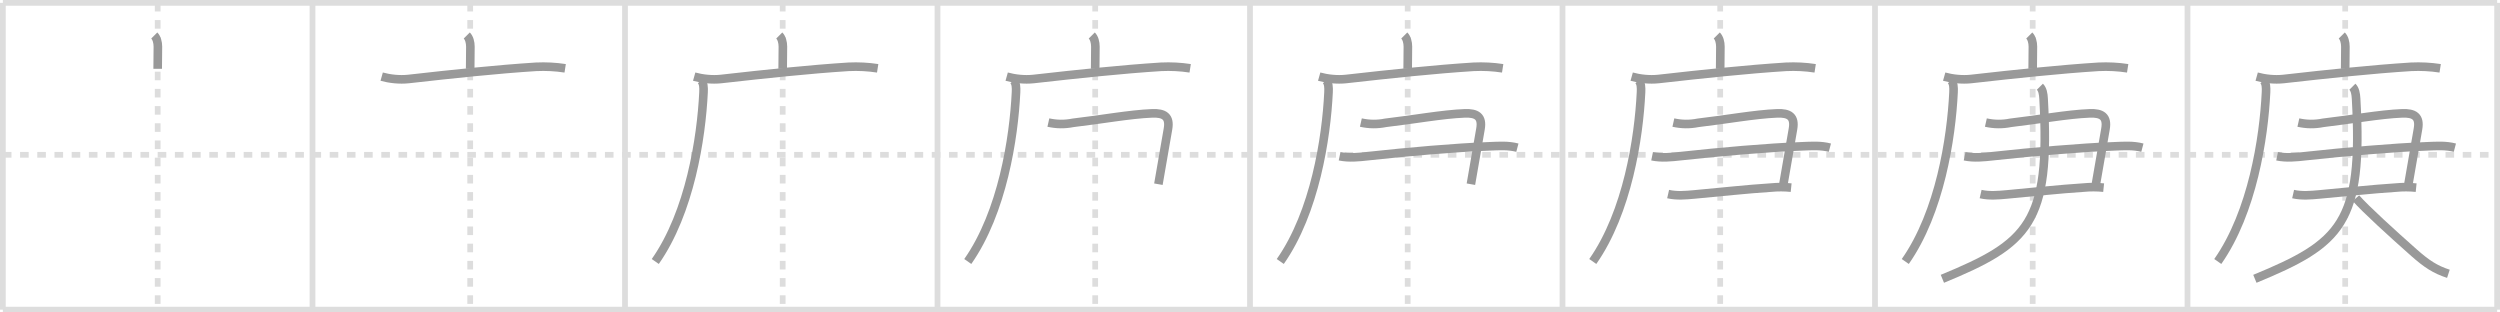 <svg width="872px" height="109px" viewBox="0 0 872 109" xmlns="http://www.w3.org/2000/svg" xmlns:xlink="http://www.w3.org/1999/xlink" xml:space="preserve" version="1.1" baseProfile="full">
<line x1="1" y1="1" x2="871" y2="1" style="stroke:#ddd;stroke-width:2"></line>
<line x1="1" y1="1" x2="1" y2="108" style="stroke:#ddd;stroke-width:2"></line>
<line x1="1" y1="108" x2="871" y2="108" style="stroke:#ddd;stroke-width:2"></line>
<line x1="871" y1="1" x2="871" y2="108" style="stroke:#ddd;stroke-width:2"></line>
<line x1="109" y1="1" x2="109" y2="108" style="stroke:#ddd;stroke-width:2"></line>
<line x1="218" y1="1" x2="218" y2="108" style="stroke:#ddd;stroke-width:2"></line>
<line x1="327" y1="1" x2="327" y2="108" style="stroke:#ddd;stroke-width:2"></line>
<line x1="436" y1="1" x2="436" y2="108" style="stroke:#ddd;stroke-width:2"></line>
<line x1="545" y1="1" x2="545" y2="108" style="stroke:#ddd;stroke-width:2"></line>
<line x1="654" y1="1" x2="654" y2="108" style="stroke:#ddd;stroke-width:2"></line>
<line x1="763" y1="1" x2="763" y2="108" style="stroke:#ddd;stroke-width:2"></line>
<line x1="1" y1="54" x2="871" y2="54" style="stroke:#ddd;stroke-width:2;stroke-dasharray:3 3"></line>
<line x1="55" y1="1" x2="55" y2="108" style="stroke:#ddd;stroke-width:2;stroke-dasharray:3 3"></line>
<line x1="164" y1="1" x2="164" y2="108" style="stroke:#ddd;stroke-width:2;stroke-dasharray:3 3"></line>
<line x1="273" y1="1" x2="273" y2="108" style="stroke:#ddd;stroke-width:2;stroke-dasharray:3 3"></line>
<line x1="382" y1="1" x2="382" y2="108" style="stroke:#ddd;stroke-width:2;stroke-dasharray:3 3"></line>
<line x1="491" y1="1" x2="491" y2="108" style="stroke:#ddd;stroke-width:2;stroke-dasharray:3 3"></line>
<line x1="600" y1="1" x2="600" y2="108" style="stroke:#ddd;stroke-width:2;stroke-dasharray:3 3"></line>
<line x1="709" y1="1" x2="709" y2="108" style="stroke:#ddd;stroke-width:2;stroke-dasharray:3 3"></line>
<line x1="818" y1="1" x2="818" y2="108" style="stroke:#ddd;stroke-width:2;stroke-dasharray:3 3"></line>
<path d="M53.81,12.38c0.84,0.84,1.26,2.37,1.26,3.9C55.07,17.07,55.0,21,55.0,24" style="fill:none;stroke:#999;stroke-width:3"></path>

<path d="M162.81,12.38c0.84,0.84,1.26,2.37,1.26,3.9C164.07,17.07,164.0,21,164.0,24" style="fill:none;stroke:#999;stroke-width:3"></path>
<path d="M133.13,26.73c2.75,0.77,6.22,1.17,9.39,0.82c15.86-1.79,30.87-3.38,44.48-4.25c3.39-0.16,6.77,0.01,10.13,0.53" style="fill:none;stroke:#999;stroke-width:3"></path>

<path d="M271.81,12.38c0.84,0.84,1.26,2.37,1.26,3.9C273.07,17.07,273.0,21,273.0,24" style="fill:none;stroke:#999;stroke-width:3"></path>
<path d="M242.13,26.73c2.75,0.77,6.22,1.17,9.39,0.82c15.86-1.79,30.87-3.38,44.48-4.25c3.39-0.16,6.77,0.01,10.13,0.53" style="fill:none;stroke:#999;stroke-width:3"></path>
<path d="M244.49,28c0.94,0.94,0.98,2.5,0.9,4.21c-0.76,15.91-4.76,41.79-16.83,59" style="fill:none;stroke:#999;stroke-width:3"></path>

<path d="M380.81,12.38c0.84,0.84,1.26,2.37,1.26,3.9C382.07,17.07,382.0,21,382.0,24" style="fill:none;stroke:#999;stroke-width:3"></path>
<path d="M351.13,26.73c2.75,0.77,6.22,1.17,9.39,0.82c15.86-1.79,30.87-3.38,44.48-4.25c3.39-0.16,6.77,0.01,10.13,0.53" style="fill:none;stroke:#999;stroke-width:3"></path>
<path d="M353.49,28c0.94,0.94,0.98,2.5,0.9,4.21c-0.76,15.91-4.76,41.79-16.83,59" style="fill:none;stroke:#999;stroke-width:3"></path>
<path d="M365.67,42.75c2.87,0.64,5.74,0.67,8.61,0.09c9.46-1.09,19.96-3.01,27.6-3.3c4.14-0.16,6.28,1.08,5.51,5.46c-0.96,5.54-1.89,11-3.34,19.25" style="fill:none;stroke:#999;stroke-width:3"></path>

<path d="M489.81,12.38c0.84,0.84,1.26,2.37,1.26,3.9C491.07,17.07,491.0,21,491.0,24" style="fill:none;stroke:#999;stroke-width:3"></path>
<path d="M460.13,26.73c2.75,0.77,6.22,1.17,9.39,0.82c15.86-1.79,30.87-3.38,44.48-4.25c3.39-0.16,6.77,0.01,10.13,0.53" style="fill:none;stroke:#999;stroke-width:3"></path>
<path d="M462.49,28c0.94,0.94,0.98,2.5,0.9,4.21c-0.76,15.91-4.76,41.79-16.83,59" style="fill:none;stroke:#999;stroke-width:3"></path>
<path d="M474.67,42.75c2.87,0.64,5.74,0.67,8.61,0.09c9.46-1.09,19.96-3.01,27.6-3.3c4.14-0.16,6.28,1.08,5.51,5.46c-0.96,5.54-1.89,11-3.34,19.25" style="fill:none;stroke:#999;stroke-width:3"></path>
<path d="M467.25,54.5c3.34,0.68,6.62,0.32,10.01-0.05c13.73-1.49,29.99-2.95,42.38-3.42c3.28-0.13,6.44-0.36,9.62,0.48" style="fill:none;stroke:#999;stroke-width:3"></path>

<path d="M598.81,12.38c0.84,0.84,1.26,2.37,1.26,3.9C600.07,17.07,600.0,21,600.0,24" style="fill:none;stroke:#999;stroke-width:3"></path>
<path d="M569.13,26.73c2.75,0.77,6.22,1.17,9.39,0.82c15.86-1.79,30.87-3.38,44.48-4.25c3.39-0.16,6.77,0.01,10.13,0.53" style="fill:none;stroke:#999;stroke-width:3"></path>
<path d="M571.49,28c0.94,0.94,0.98,2.5,0.9,4.21c-0.76,15.91-4.76,41.79-16.83,59" style="fill:none;stroke:#999;stroke-width:3"></path>
<path d="M583.67,42.75c2.87,0.64,5.74,0.67,8.61,0.09c9.46-1.09,19.96-3.01,27.6-3.3c4.14-0.16,6.28,1.08,5.51,5.46c-0.96,5.54-1.89,11-3.34,19.25" style="fill:none;stroke:#999;stroke-width:3"></path>
<path d="M576.25,54.5c3.34,0.68,6.62,0.32,10.01-0.05c13.73-1.49,29.99-2.95,42.38-3.42c3.28-0.13,6.44-0.36,9.62,0.48" style="fill:none;stroke:#999;stroke-width:3"></path>
<path d="M581.84,67.69c3.04,0.69,6.05,0.41,9.16,0.13c9.44-0.85,18.07-1.84,26.75-2.39c2.33-0.23,4.66-0.22,7,0.02" style="fill:none;stroke:#999;stroke-width:3"></path>

<path d="M707.81,12.38c0.84,0.84,1.26,2.37,1.26,3.9C709.07,17.07,709.0,21,709.0,24" style="fill:none;stroke:#999;stroke-width:3"></path>
<path d="M678.13,26.73c2.75,0.77,6.22,1.17,9.39,0.82c15.86-1.79,30.87-3.38,44.48-4.25c3.39-0.16,6.77,0.01,10.13,0.53" style="fill:none;stroke:#999;stroke-width:3"></path>
<path d="M680.49,28c0.94,0.94,0.98,2.5,0.9,4.21c-0.76,15.91-4.76,41.79-16.83,59" style="fill:none;stroke:#999;stroke-width:3"></path>
<path d="M692.67,42.75c2.87,0.64,5.74,0.67,8.61,0.09c9.46-1.09,19.96-3.01,27.6-3.3c4.14-0.16,6.28,1.08,5.51,5.46c-0.96,5.54-1.89,11-3.34,19.25" style="fill:none;stroke:#999;stroke-width:3"></path>
<path d="M685.25,54.5c3.34,0.68,6.62,0.32,10.01-0.05c13.73-1.49,29.99-2.95,42.38-3.42c3.28-0.13,6.44-0.36,9.62,0.48" style="fill:none;stroke:#999;stroke-width:3"></path>
<path d="M690.84,67.69c3.04,0.69,6.05,0.41,9.16,0.13c9.44-0.85,18.07-1.84,26.75-2.39c2.33-0.23,4.66-0.22,7,0.02" style="fill:none;stroke:#999;stroke-width:3"></path>
<path d="M711.51,30.25c0.93,0.93,1.2,2.38,1.3,4.22c2.44,43.41-5.31,50.41-35.31,62.78" style="fill:none;stroke:#999;stroke-width:3"></path>

<path d="M816.81,12.38c0.84,0.84,1.26,2.37,1.26,3.9C818.07,17.07,818.0,21,818.0,24" style="fill:none;stroke:#999;stroke-width:3"></path>
<path d="M787.13,26.73c2.75,0.77,6.22,1.17,9.39,0.82c15.86-1.79,30.87-3.38,44.48-4.25c3.39-0.16,6.77,0.01,10.13,0.53" style="fill:none;stroke:#999;stroke-width:3"></path>
<path d="M789.49,28c0.94,0.94,0.98,2.5,0.9,4.21c-0.76,15.91-4.76,41.79-16.83,59" style="fill:none;stroke:#999;stroke-width:3"></path>
<path d="M801.67,42.75c2.87,0.64,5.74,0.67,8.61,0.09c9.46-1.09,19.96-3.01,27.6-3.3c4.14-0.16,6.28,1.08,5.51,5.46c-0.96,5.54-1.89,11-3.34,19.25" style="fill:none;stroke:#999;stroke-width:3"></path>
<path d="M794.25,54.5c3.34,0.68,6.62,0.32,10.01-0.05c13.73-1.49,29.99-2.95,42.38-3.42c3.28-0.13,6.44-0.36,9.62,0.48" style="fill:none;stroke:#999;stroke-width:3"></path>
<path d="M799.84,67.69c3.04,0.69,6.05,0.41,9.16,0.13c9.44-0.85,18.07-1.84,26.75-2.39c2.33-0.23,4.66-0.22,7,0.02" style="fill:none;stroke:#999;stroke-width:3"></path>
<path d="M820.51,30.25c0.93,0.93,1.2,2.38,1.3,4.22c2.44,43.41-5.31,50.41-35.31,62.78" style="fill:none;stroke:#999;stroke-width:3"></path>
<path d="M821.75,69.12c3.26,3.74,12.82,12.45,20.31,19.07C846.38,92,849.38,94,854.0,95.5" style="fill:none;stroke:#999;stroke-width:3"></path>

</svg>